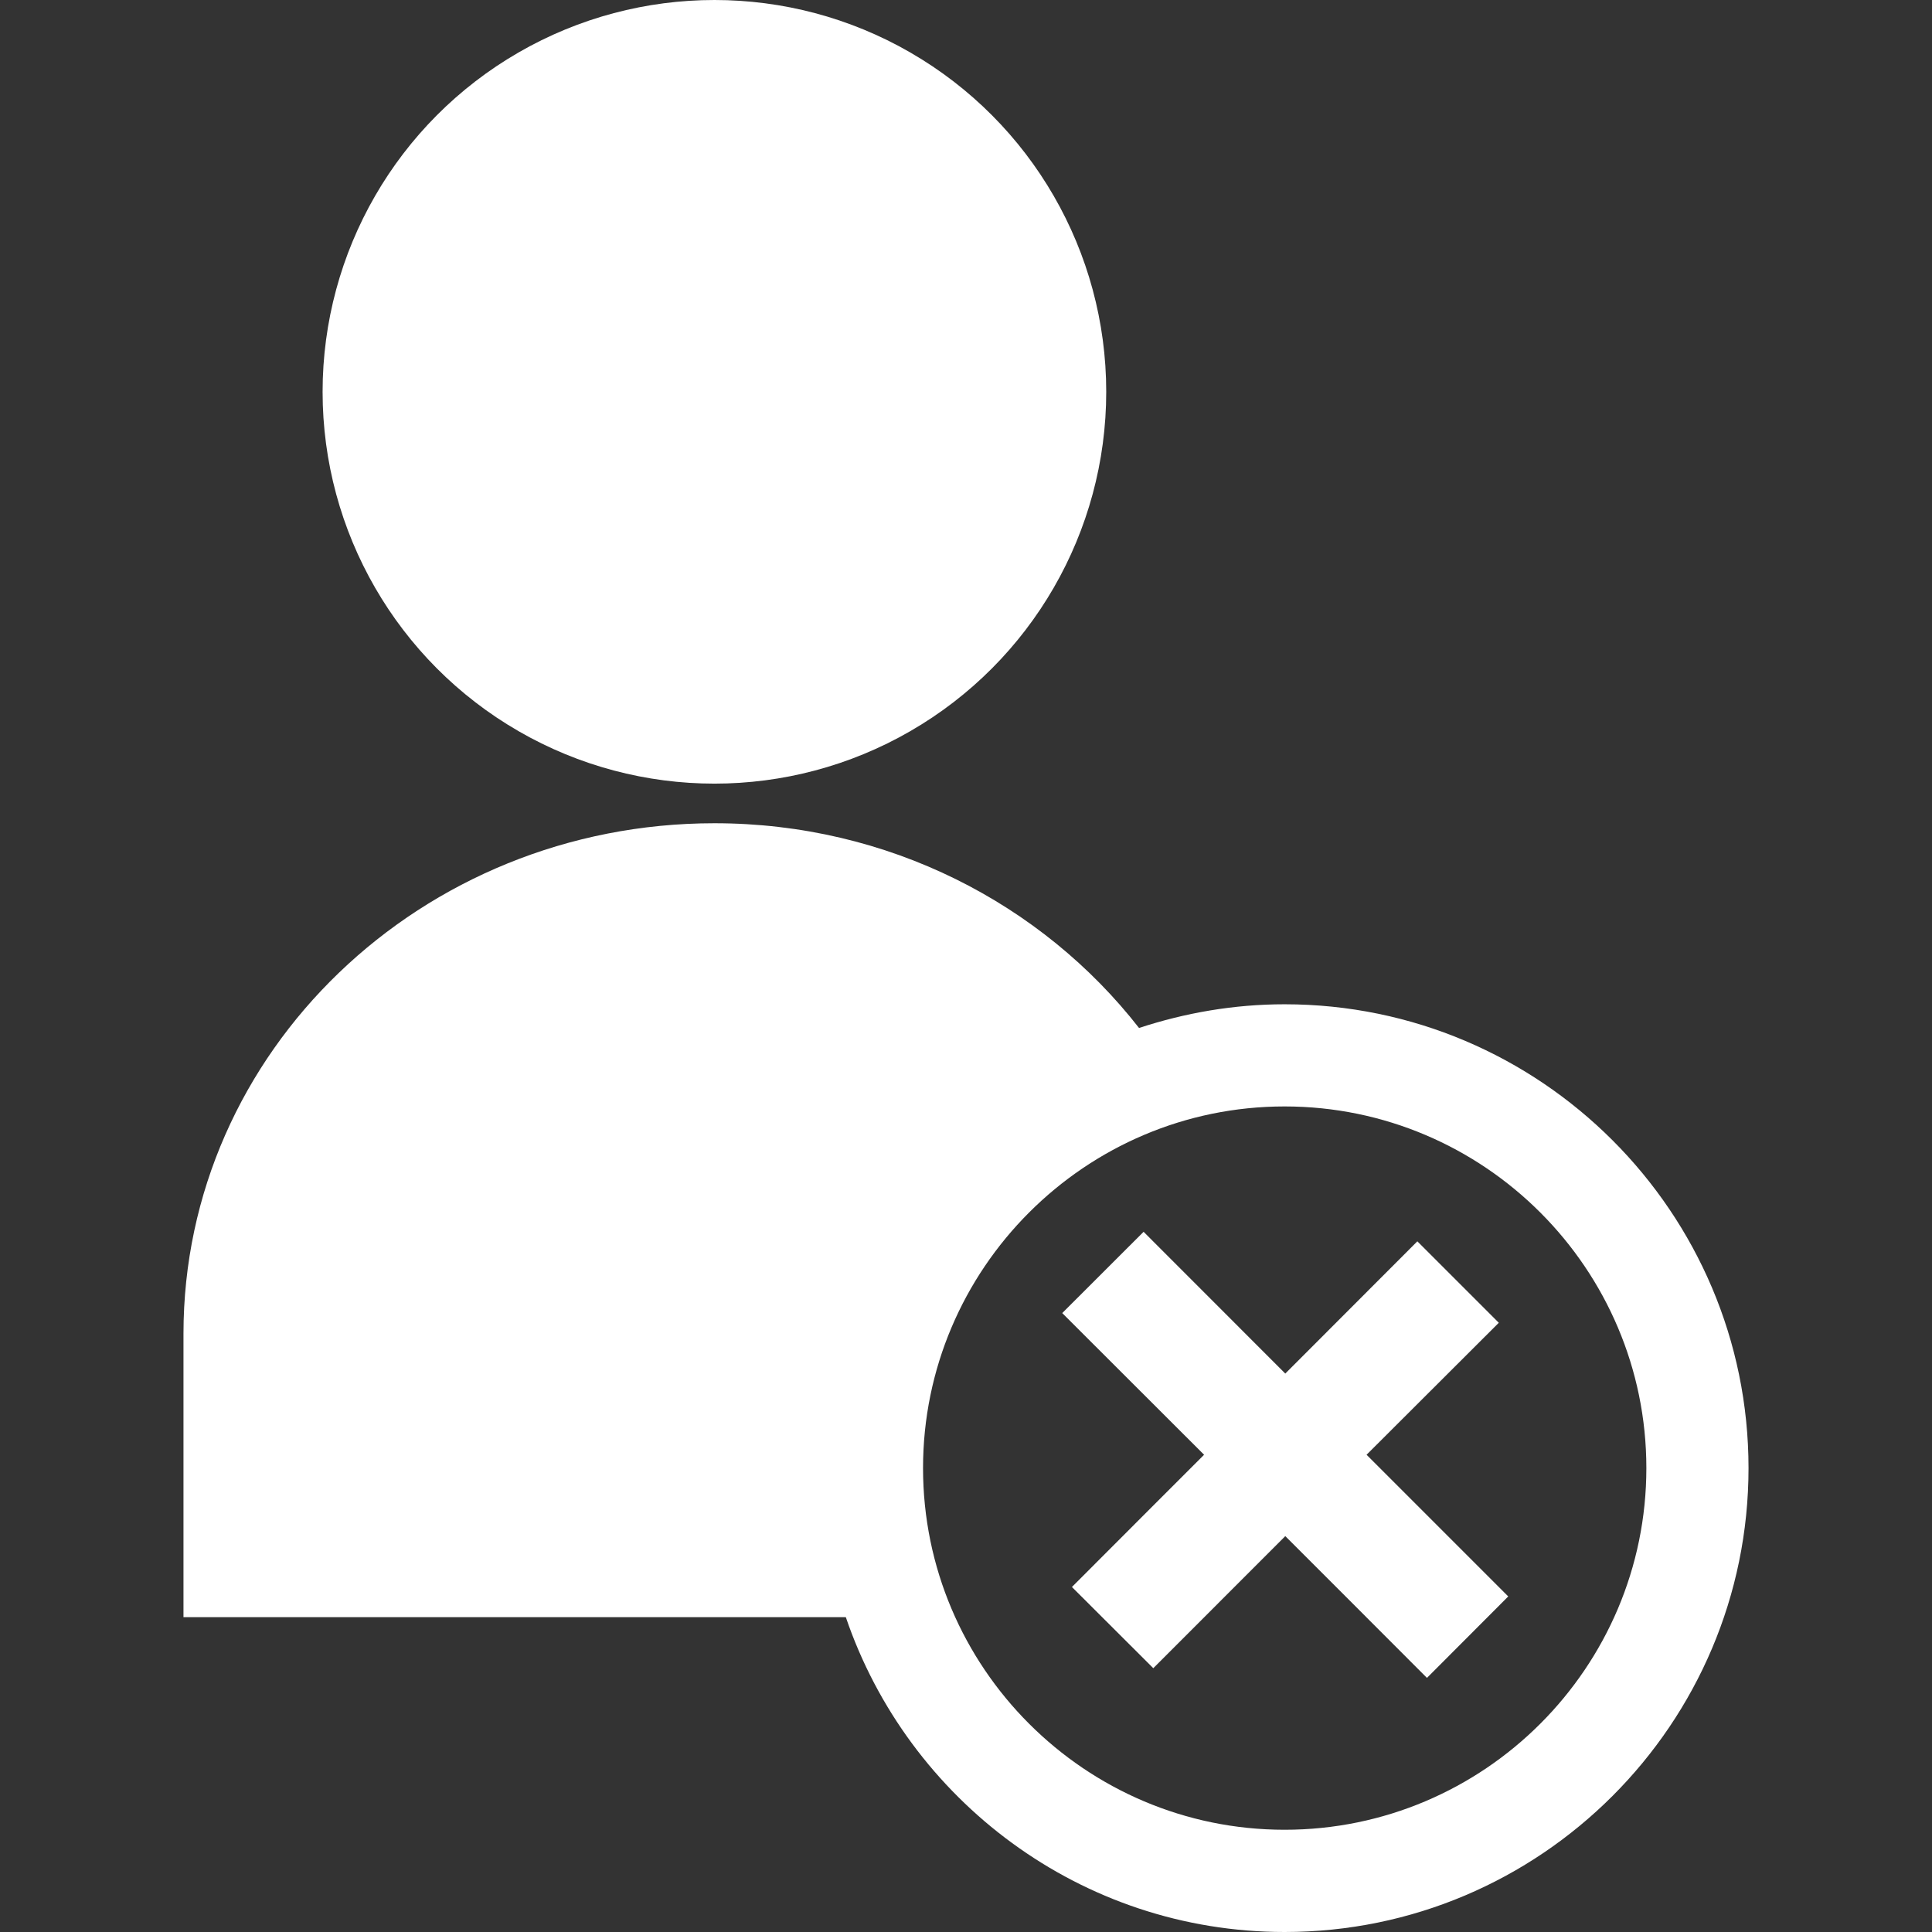 <?xml version="1.0" encoding="iso-8859-1"?>
<!-- Generator: Adobe Illustrator 19.0.0, SVG Export Plug-In . SVG Version: 6.00 Build 0)  -->
<svg version="1.1" id="Capa_1" xmlns="http://www.w3.org/2000/svg" xmlns:xlink="http://www.w3.org/1999/xlink" x="0px" y="0px"
	 viewBox="0 0 502.987 502.987" style="enable-background:new 0 0 502.987 502.987;" xml:space="preserve">
<rect x="0" y="0" width="502.987" height="502.987" fill="#333333" stroke="none"/>
<g>
	<g>
		<g>
			<circle style="fill:white;" cx="185.994" cy="102.008" r="102.008"/>
			<path style="fill:white;" d="M334.444,261.459c-13.244,0-25.95,2.243-37.9,6.169c-25.216-32.313-65.273-53.301-110.55-53.301
				c-76.361,0.022-138.226,59.471-138.226,132.898v73.794h172.437c16.2,47.585,61.239,81.969,114.239,81.969
				c66.611,0,120.775-54.186,120.775-120.775S401.055,261.459,334.444,261.459z M240.309,382.213
				c0-51.899,42.236-94.156,94.135-94.156c51.942,0,94.178,42.257,94.178,94.156c0,51.921-42.236,94.156-94.178,94.156
				C282.545,476.369,240.309,434.134,240.309,382.213z"/>
			<path style="fill:white;" d="M355.778,378.74c0,0,22.994-22.93,34.427-34.362l-21.204-21.204
				c-11.389,11.411-34.384,34.427-34.384,34.427s-26.705-26.705-36.886-36.908l-21.182,21.161
				c10.181,10.181,36.929,36.886,36.929,36.886s-23.016,22.994-34.405,34.427l21.182,21.139
				c11.346-11.368,34.362-34.384,34.362-34.384s26.683,26.661,36.886,36.908l21.161-21.204
				C382.461,405.423,355.778,378.74,355.778,378.74z"/>
		</g>
	</g>
	
</g>
</svg>
